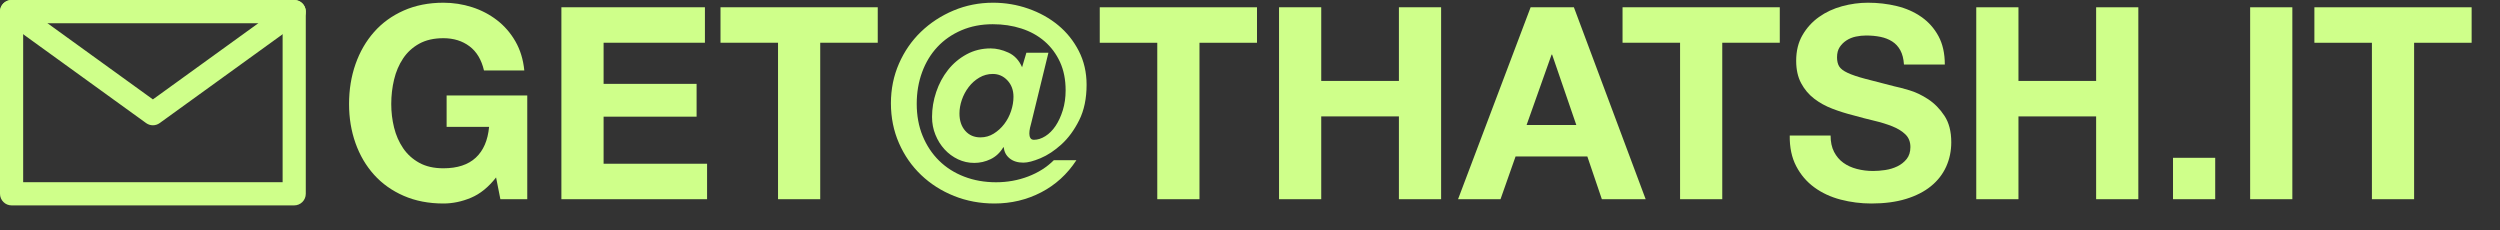 <?xml version="1.0" encoding="utf-8"?>
<!-- Generator: Adobe Illustrator 16.0.4, SVG Export Plug-In . SVG Version: 6.00 Build 0)  -->
<!DOCTYPE svg PUBLIC "-//W3C//DTD SVG 1.0//EN" "http://www.w3.org/TR/2001/REC-SVG-20010904/DTD/svg10.dtd">
<svg version="1.0" id="Layer_1" xmlns="http://www.w3.org/2000/svg" xmlns:xlink="http://www.w3.org/1999/xlink" x="0px" y="0px"
	 width="2158.393px" height="199px" viewBox="0 0 2158.393 199" enable-background="new 0 0 2158.393 199" xml:space="preserve">
<rect x="0" y="0" width="2158.393" height="199" fill="#333333" stroke="none"/>
<g>
	<path fill="#CFFF8A" d="M254.001,177.329h-244c-5.523,0-10-4.478-10-10V10c0-5.523,4.477-10,10-10h244c5.523,0,10,4.477,10,10
		v157.329C264.001,172.852,259.524,177.329,254.001,177.329z M20.001,157.329h224V20h-224V157.329z"/>
</g>
<g>
	<path fill="#CFFF8A" d="M132.001,108.159c-2.054,0-4.109-0.632-5.857-1.896l-122-88.159c-3.515-2.541-4.992-7.057-3.657-11.184
		C1.821,2.795,5.664,0,10.001,0h244c4.337,0,8.18,2.795,9.515,6.922c1.335,4.126-0.142,8.643-3.658,11.184l-122,88.16
		C136.11,107.527,134.055,108.159,132.001,108.159z M40.913,20l91.088,65.821L223.088,20H40.913z"/>
</g>
<g>
	<path fill="#CFFF8A" d="M406.712,170.703c-7.89,3.324-15.86,4.99-23.902,4.99c-12.687,0-24.098-2.205-34.228-6.614
		c-10.134-4.409-18.681-10.479-25.642-18.216c-6.962-7.734-12.299-16.824-16.012-27.268c-3.713-10.443-5.57-21.697-5.57-33.765
		c0-12.375,1.857-23.862,5.57-34.46c3.713-10.595,9.05-19.841,16.012-27.73c6.962-7.89,15.508-14.076,25.642-18.564
		c10.131-4.486,21.541-6.73,34.228-6.73c8.506,0,16.744,1.276,24.714,3.829c7.966,2.552,15.159,6.305,21.581,11.254
		c6.418,4.953,11.719,11.063,15.896,18.333c4.177,7.273,6.73,15.627,7.658,25.062h-34.81c-2.168-9.282-6.345-16.244-12.53-20.885
		c-6.19-4.641-13.691-6.961-22.51-6.961c-8.202,0-15.163,1.588-20.885,4.757c-5.725,3.173-10.366,7.426-13.923,12.763
		c-3.561,5.337-6.149,11.41-7.774,18.216c-1.624,6.809-2.437,13.847-2.437,21.117c0,6.961,0.812,13.73,2.437,20.305
		c1.624,6.578,4.213,12.495,7.774,17.754c3.557,5.26,8.198,9.478,13.923,12.646c5.722,3.173,12.683,4.758,20.885,4.758
		c12.067,0,21.386-3.054,27.962-9.166c6.574-6.11,10.403-14.968,11.487-26.571h-36.665V82.407h69.617v89.573h-23.206l-3.713-18.795
		C421.796,161.537,414.602,167.378,406.712,170.703z"/>
	<path fill="#CFFF8A" d="M608.599,6.291v30.632h-87.484v35.504h80.292v28.312h-80.292v40.61h89.342v30.631H484.681V6.291H608.599z"
		/>
	<path fill="#CFFF8A" d="M622.057,36.922V6.291h135.754v30.632h-49.659V171.98h-36.434V36.922H622.057z"/>
	<path fill="#CFFF8A" d="M889.269,110.368c-0.388,1.78-0.579,3.444-0.579,4.989c0,1.549,0.308,2.824,0.928,3.83
		c0.616,1.006,1.625,1.508,3.017,1.508c3.249,0,6.534-1.045,9.862-3.133c3.325-2.088,6.266-5.025,8.818-8.818
		c2.553-3.789,4.641-8.314,6.265-13.575c1.625-5.257,2.437-10.982,2.437-17.172c0-9.282-1.625-17.44-4.873-24.482
		c-3.249-7.037-7.697-12.995-13.343-17.868c-5.648-4.873-12.299-8.547-19.957-11.023c-7.658-2.473-15.896-3.713-24.714-3.713
		c-9.902,0-18.913,1.741-27.035,5.221c-8.122,3.481-15.047,8.278-20.769,14.388c-5.726,6.113-10.134,13.383-13.228,21.813
		c-3.097,8.434-4.641,17.521-4.641,27.267c0,10.21,1.7,19.457,5.105,27.73c3.4,8.277,8.121,15.396,14.155,21.35
		c6.034,5.957,13.265,10.559,21.697,13.807c8.43,3.25,17.596,4.873,27.499,4.873c9.746,0,18.989-1.659,27.731-4.988
		c8.737-3.325,16.128-8.006,22.161-14.04H929.3c-7.89,12.067-18.023,21.312-30.399,27.729c-12.379,6.418-25.838,9.631-40.378,9.631
		c-12.38,0-23.982-2.168-34.81-6.498c-10.831-4.329-20.305-10.362-28.427-18.101c-8.122-7.733-14.504-16.899-19.146-27.499
		c-4.641-10.595-6.962-22.082-6.962-34.46c0-12.219,2.321-23.63,6.962-34.229c4.642-10.595,10.983-19.761,19.029-27.5
		c8.042-7.733,17.404-13.843,28.079-18.332c10.675-4.486,22.046-6.73,34.113-6.73c10.519,0,20.652,1.704,30.399,5.105
		c9.746,3.404,18.332,8.162,25.758,14.271c7.427,6.114,13.381,13.539,17.868,22.277c4.485,8.742,6.73,18.449,6.73,29.124
		c0,11.915-2.128,22.125-6.381,30.631c-4.257,8.511-9.362,15.472-15.316,20.886c-5.957,5.416-11.991,9.397-18.1,11.95
		c-6.113,2.552-11.023,3.829-14.736,3.829c-4.953,0-8.934-1.236-11.951-3.713c-3.017-2.473-4.681-5.646-4.989-9.516h-0.464
		c-2.784,4.642-6.421,8.047-10.905,10.211c-4.489,2.168-9.206,3.25-14.156,3.25c-4.953,0-9.63-1.045-14.04-3.133
		c-4.409-2.09-8.278-4.949-11.604-8.586c-3.327-3.634-5.956-7.851-7.89-12.647c-1.936-4.794-2.901-9.899-2.901-15.315
		c0-7.27,1.197-14.464,3.598-21.582c2.396-7.113,5.801-13.458,10.21-19.028c4.409-5.569,9.746-10.055,16.012-13.459
		c6.266-3.401,13.188-5.105,20.77-5.105c4.948,0,10.054,1.2,15.315,3.597c5.258,2.4,9.203,6.614,11.835,12.647l3.713-12.531h19.029
		l-14.62,59.871C890.082,106.927,889.654,108.591,889.269,110.368z M833.344,112.921c3.325,3.792,7.694,5.687,13.111,5.687
		c4.177,0,8.006-1.082,11.487-3.25c3.48-2.164,6.498-4.909,9.05-8.237c2.553-3.325,4.524-7.078,5.917-11.255
		c1.392-4.177,2.089-8.274,2.089-12.298c0-5.722-1.74-10.443-5.221-14.156c-3.481-3.713-7.698-5.569-12.647-5.569
		c-4.177,0-8.046,1.044-11.603,3.133c-3.562,2.088-6.614,4.796-9.166,8.122c-2.553,3.328-4.525,7.001-5.917,11.022
		c-1.393,4.025-2.089,7.969-2.089,11.835C828.354,104.143,830.015,109.132,833.344,112.921z"/>
	<path fill="#CFFF8A" d="M949.485,36.922V6.291h135.753v30.632h-49.66V171.98h-36.434V36.922H949.485z"/>
	<path fill="#CFFF8A" d="M1140.699,6.291v63.583h67.064V6.291h36.434V171.98h-36.434v-71.475h-67.064v71.475h-36.434V6.291H1140.699
		z"/>
	<path fill="#CFFF8A" d="M1358.832,6.291l61.959,165.689h-37.825l-12.53-36.897h-61.959l-12.995,36.897h-36.665l62.655-165.689
		H1358.832L1358.832,6.291z M1360.92,107.932l-20.885-60.799h-0.464l-21.582,60.799H1360.92z"/>
	<path fill="#CFFF8A" d="M1400.835,36.922V6.291h135.754v30.632h-49.66V171.98h-36.433V36.922H1400.835z"/>
	<path fill="#CFFF8A" d="M1583.462,131.139c2.009,3.867,4.677,7,8.006,9.396c3.325,2.4,7.23,4.178,11.72,5.338
		c4.484,1.16,9.125,1.74,13.923,1.74c3.249,0,6.729-0.268,10.442-0.812c3.713-0.539,7.194-1.585,10.443-3.133
		c3.249-1.544,5.954-3.673,8.122-6.381c2.165-2.705,3.249-6.148,3.249-10.327c0-4.483-1.433-8.122-4.293-10.905
		c-2.864-2.785-6.614-5.105-11.255-6.963c-4.642-1.857-9.902-3.48-15.78-4.873c-5.881-1.393-11.835-2.937-17.868-4.641
		c-6.19-1.544-12.223-3.441-18.101-5.686c-5.881-2.241-11.14-5.141-15.78-8.702c-4.642-3.557-8.395-8.006-11.255-13.343
		c-2.864-5.337-4.293-11.795-4.293-19.377c0-8.506,1.816-15.896,5.453-22.162c3.633-6.265,8.39-11.486,14.271-15.664
		c5.878-4.176,12.531-7.27,19.957-9.282c7.426-2.008,14.853-3.016,22.277-3.016c8.662,0,16.976,0.968,24.946,2.901
		c7.966,1.936,15.043,5.068,21.232,9.397c6.187,4.333,11.1,9.863,14.736,16.592c3.633,6.73,5.453,14.892,5.453,24.482h-35.273
		c-0.312-4.949-1.355-9.05-3.133-12.299c-1.78-3.249-4.141-5.801-7.078-7.657c-2.941-1.857-6.305-3.17-10.094-3.945
		c-3.793-0.772-7.931-1.161-12.415-1.161c-2.941,0-5.881,0.312-8.818,0.929c-2.94,0.62-5.608,1.704-8.006,3.249
		c-2.4,1.548-4.373,3.481-5.917,5.802c-1.548,2.32-2.321,5.261-2.321,8.817c0,3.249,0.616,5.882,1.856,7.89
		c1.236,2.013,3.673,3.869,7.31,5.57c3.634,1.704,8.662,3.404,15.084,5.105c6.418,1.704,14.812,3.869,25.179,6.498
		c3.093,0.621,7.386,1.741,12.879,3.365c5.489,1.625,10.942,4.217,16.359,7.774c5.414,3.56,10.094,8.318,14.04,14.271
		c3.945,5.958,5.917,13.576,5.917,22.858c0,7.581-1.472,14.618-4.409,21.116c-2.94,6.498-7.31,12.107-13.11,16.824
		c-5.801,4.722-12.995,8.395-21.581,11.023s-18.528,3.945-29.819,3.945c-9.13,0-17.984-1.125-26.57-3.365
		c-8.586-2.241-16.168-5.762-22.741-10.559c-6.577-4.793-11.799-10.906-15.664-18.334c-3.869-7.424-5.726-16.244-5.569-26.453
		h35.273C1580.445,122.551,1581.45,127.271,1583.462,131.139z"/>
	<path fill="#CFFF8A" d="M1742.65,6.291v63.583h67.063V6.291h36.433V171.98h-36.433v-71.475h-67.063v71.475h-36.434V6.291H1742.65z"
		/>
	<path fill="#CFFF8A" d="M1912.516,136.242v35.736h-36.433v-35.736H1912.516z"/>
	<path fill="#CFFF8A" d="M1979.115,6.291V171.98h-36.434V6.291H1979.115z"/>
	<path fill="#CFFF8A" d="M1998.145,36.922V6.291h135.754v30.632h-49.66V171.98h-36.434V36.922H1998.145z"/>
</g>
</svg>
